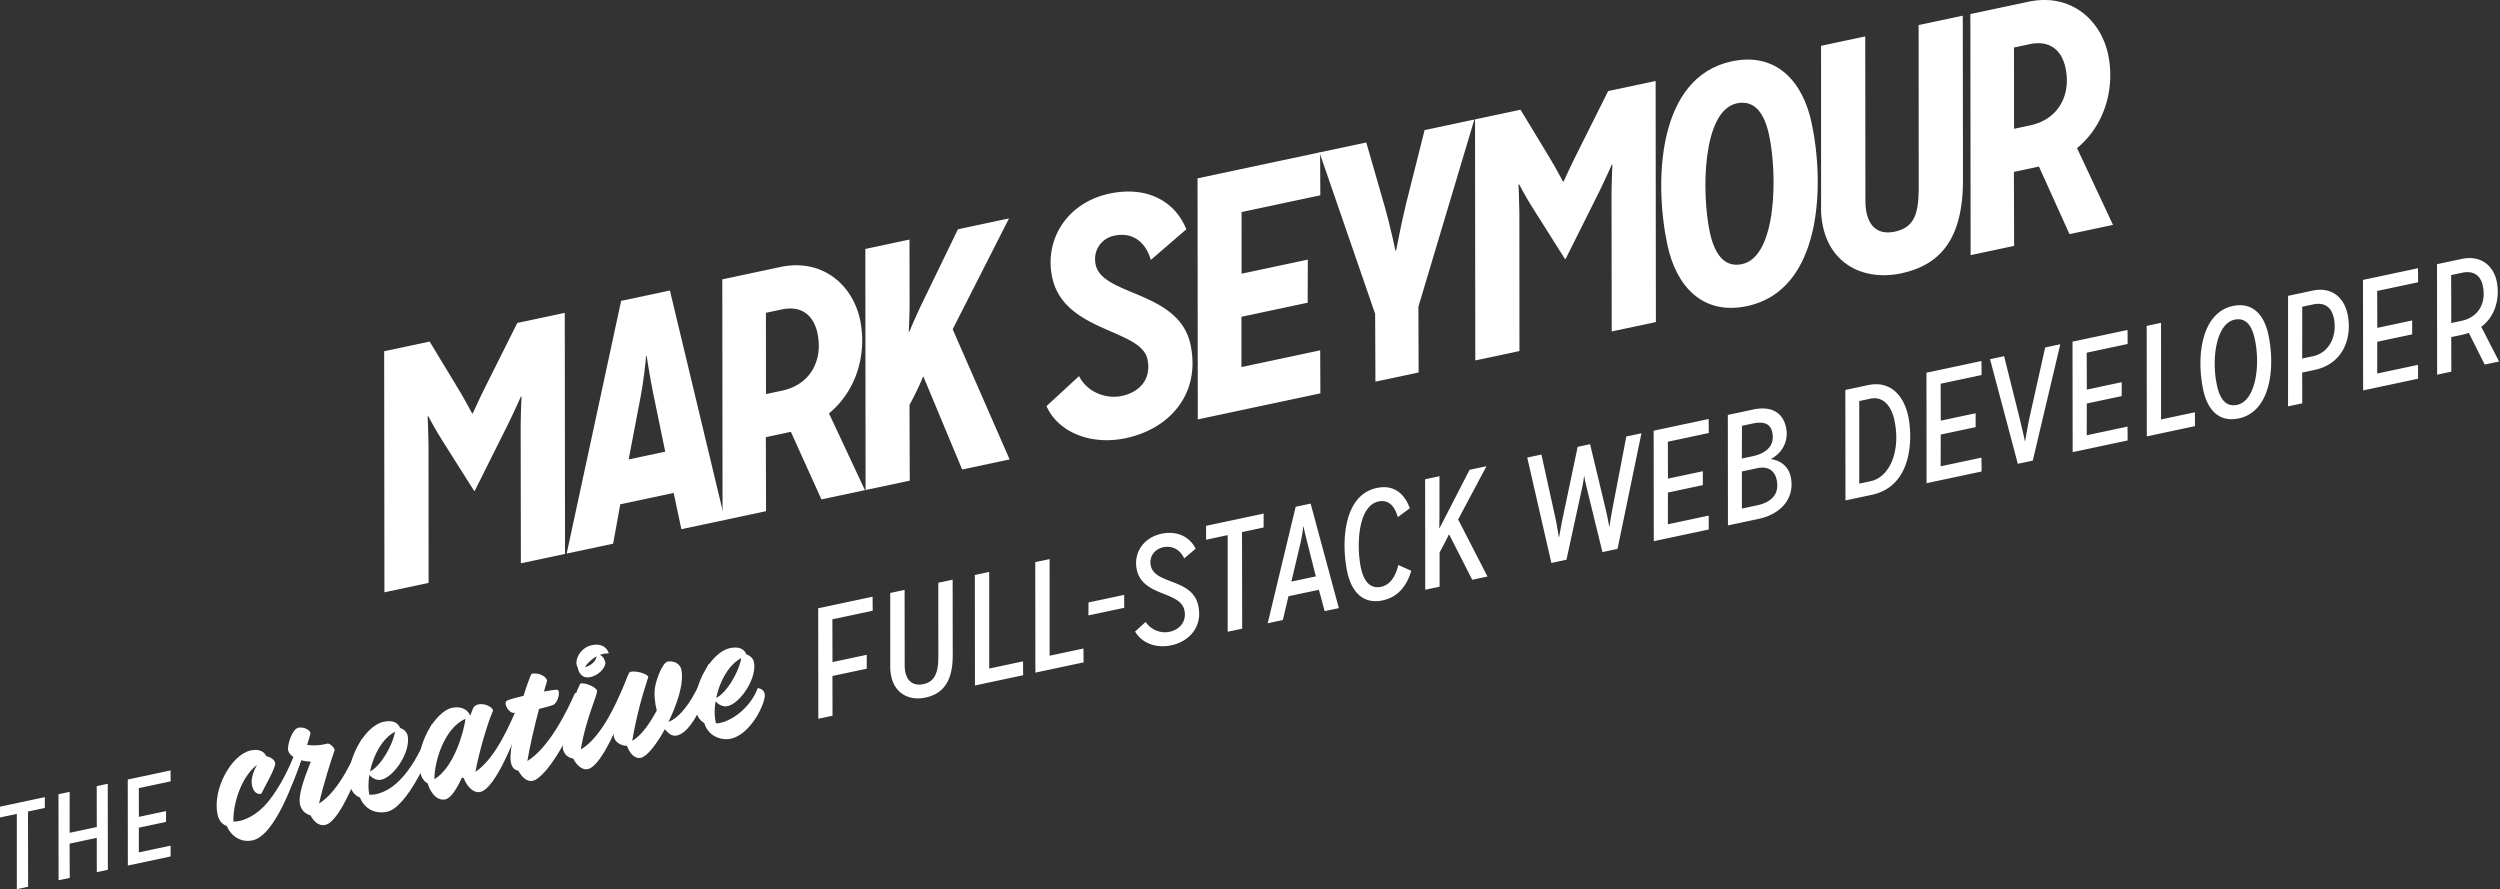 <svg viewBox="0 0 742 264" xmlns="http://www.w3.org/2000/svg" fill-rule="evenodd" clip-rule="evenodd" stroke-linejoin="round" stroke-miterlimit="1.414"><rect x="0" y="0" width="742" height="264" fill="#333333" stroke="none"/><path d="M167.7 164.399l-.077-71.548-14.085 2.994-9.327 18.647c-1.801 3.552-3.883 8.186-3.883 8.186l-.196.041s-2.228-4.229-4.109-7.305l-8.504-14.039-13.499 2.87.078 71.547 13.107-2.786-.023-40.99c-.05-4.08-.259-8.431-.259-8.431l.196-.042s2.068 3.957 4.206 7.285l9.398 14.87.195-.04 9.825-19.673c1.857-3.769 3.862-8.284 3.862-8.284l.196-.042s-.224 4.24-.267 8.849l.059 40.677 13.107-2.786zm47.44-10.084l-16.314-68.096-14.476 3.077-16.16 74.999 13.791-2.932 2.115-11.695 15.846-3.368 2.287 10.76 12.912-2.745zm-17.699-20.263l-10.857 2.308 3.579-18.754c.866-4.58 1.54-10.551 1.563-11.885l.195-.042s1.106 7.126 2.063 11.626l3.457 16.747z" fill="#FFF" fill-rule="nonzero"/><path d="M256.712 145.478l-10.67-22.78c8.526-7.025 11.255-18.237 9.217-27.823-2.162-10.173-11.047-18.304-23.665-15.621l-17.215 3.659.077 71.547 12.912-2.744-.069-21.966 7.434-1.58 9.067 20.053 12.912-2.745zm-29.37-28.516l-.017-24.124 4.695-.998c5.967-1.268 9.496 1.867 10.598 7.05 1.705 8.022-2.072 15.265-10.484 17.053l-4.793 1.019zm72.311 19.389l-16.901-38.63 16.726-32.897-15.162 3.223-10.66 21.997a172.35 172.35 0 0 0-3.743 8.361l-.195.042s.273-4.966.245-8.947l-.025-18.397-13.108 2.786.078 71.548 13.107-2.786-.075-22.476c3.013-5.547 3.96-8.305 3.96-8.305l.196-.041 11.471 27.516 14.086-2.994zm10.949-15.822c3.368 7.667 13.028 11.748 23.592 9.503 12.813-2.724 22.28-13.017 19.14-27.787-3.388-15.944-26.16-14.375-28.135-23.668-.894-4.206 1.612-7.806 5.525-8.637 5.184-1.102 9.238 1.614 10.835 7.205l10.54-9.09c-3.297-8.296-11.65-12.962-22.8-10.592-12.423 2.64-19.432 13.434-17 24.878 3.452 16.238 26.348 15.256 28.261 24.255 1.31 6.162-2.607 9.857-7.596 10.918-4.89 1.04-10.39-1.268-12.702-5.888l-9.66 8.903zm81.29-3.784l-.056-12.767-23.377 4.969-.004-14.926 19.661-4.179.042-12.788-19.66 4.179-.005-18.299 23.377-4.969-.055-12.767-36.387 7.734.077 71.547 36.387-7.734z" fill="#FFF" fill-rule="nonzero"/><path d="M420.982 91.035l16.61-55.568-14.77 3.14-5.54 22.033c-1.42 5.823-2.914 13.705-2.914 13.705l-.196.042s-1.663-7.825-3.198-13.122l-5.465-18.978-13.89 2.952 16.523 47.912.085 20.122 12.814-2.724-.059-19.514zm70.485 4.545l-.077-71.548-14.085 2.994-9.327 18.647c-1.8 3.552-3.883 8.186-3.883 8.186l-.196.041s-2.228-4.229-4.108-7.305l-8.505-14.038-13.498 2.869.077 71.547 13.107-2.786-.023-40.99c-.049-4.08-.258-8.431-.258-8.431l.195-.042s2.068 3.957 4.207 7.285l9.397 14.87.196-.04 9.824-19.673c1.857-3.769 3.862-8.284 3.862-8.284l.196-.042s-.224 4.24-.266 8.849l.058 40.677 13.107-2.786z" fill="#FFF" fill-rule="nonzero"/><path d="M518.574 90.84c22.107-4.699 23.087-35.68 19.116-54.362-2.6-12.227-10.414-21.096-23.717-18.268-22.204 4.72-23.045 35.875-19.094 54.46 2.599 12.227 10.393 20.998 23.695 18.17zm-1.522-12.455c-5.282 1.122-8.195-2.961-9.588-9.515-2.474-11.64-2.238-36.022 8.032-38.205 5.282-1.123 8.195 2.961 9.588 9.515 2.495 11.737 2.238 36.022-8.032 38.205z" fill="#FFF" fill-rule="nonzero"/><path d="M569.478 55.688c-.053 6.964-.878 11.74-7.04 13.05-4.696.997-7.507-1.165-8.463-5.665-.25-1.174-.324-2.487-.322-3.919L553.6 10.81l-13.107 2.786.005 47.64a25.55 25.55 0 0 0 .542 5.917c2.516 11.835 12.846 16.183 23.214 13.979 11.836-2.516 18.33-10.44 18.359-27.62l-.06-48.856-13.107 2.786.032 48.247zm57.659 11.054l-10.67-22.78c8.526-7.025 11.254-18.238 9.217-27.824C623.52 5.966 614.637-2.165 602.019.518l-17.216 3.659.078 71.547 12.911-2.744-.068-21.966 7.434-1.58 9.067 20.053 12.912-2.745zm-29.371-28.516l-.016-24.124 4.695-.998c5.967-1.269 9.496 1.866 10.597 7.05 1.705 8.021-2.071 15.265-10.483 17.053l-4.793 1.019z" fill="#FFF" fill-rule="nonzero"/><g fill="#FFF" fill-rule="nonzero"><path d="M8.345 263.181l-.038-22.319 4.992-1.06.01-3.213L.01 239.416 0 242.628l4.991-1.06.003 22.325 3.351-.712zm23.665-5.031l-.027-25.53-3.281.697.027 12.143-8.063 1.713.008-12.15-3.316.705.028 25.532 3.316-.705-.046-10.169 8.063-1.714.01 10.176 3.282-.697zm18.64-3.961l-.025-3.205-9.424 2.003.01-7.335 8.063-1.714.01-3.212-8.063 1.714-.026-8.532 9.46-2.01-.033-3.24-12.705 2.7.027 25.532 12.706-2.701zm38.697-28.601c.426-1.445-1.4-2.073-1.778-1.992-1.746 4.265-4.417 10.025-8.141 14.542-2.925 3.5-6.796 5.734-10.131 5.71-.228-4.524 1.934-12.942 6.976-16.835-.932 1.722-1.827 3.887-1.533 5.8.271 1.805 1.283 3.114 2.795 2.793.855-1.819 4.42-7.882 4.145-9.178-.184-.864-1.331-1.75-2.623-1.983-.61-1.28-2.009-2.282-4.655-1.72-5.616 1.194-11.46 11.41-9.83 19.079.357 1.674 1.411 2.917 2.748 3.367 1.348 3.156 4.326 4.95 7.62 4.25 6.696-1.423 12.315-17.744 14.407-23.833z"/><path d="M96.54 244.83c4.537-.964 10.339-16.421 12.463-23.42.48-1.457-1.55-1.984-1.67-2.015-2.16 4.974-6.422 15.193-12.644 19.112 1.243-5.57 3.747-13.44 4.638-15.887-.141-.93-1.716-2.231-2.318-1.877-2.203.524-3.707.618-5.854.34.376-1.152.938-3.02.996-3.541-.183-.864-1.928-1.904-3.602-1.549-1.836.39-3.371 5.12-3.015 6.793.149.703.742 1.367 1.647 1.908-.945 2.459-2.192 5.884-3.728 8.75-.837 2.436 1.436 4.098 1.306 3.223 1.833-3.325 3.901-8.732 4.653-11.036.902.26 1.835.4 2.853.41-2.556 6.3-3.72 10.385-3.249 12.6.425 1.997 1.77 3.01 3.138 3.34.864 1.678 2.335 3.285 4.387 2.849z"/><path d="M129.848 216.98c.373-1.434-1.346-2.085-1.724-2.005-3.989 10.443-9.348 19.484-16.912 20.81-.486.103-1.049.11-1.623.063-.325-1.794-.306-3.83.048-5.88.639.88 2.122 1.75 3.472 1.463 3.888-.827 8.886-8.38 7.876-13.132-.23-1.08-1.192-1.891-2.225-2.236-.545-1.239-1.72-2.513-4.905-1.836-5.779 1.228-11.464 11.919-10.041 18.615.436 2.052 1.61 3.327 3.024 3.873 1.417 3.48 4.608 4.947 8.064 4.212 5.778-1.228 13.095-16.725 14.946-23.948zm-20.028 11.99c1.022-5.016 3.81-9.954 7.427-11.795-.709 4.101-4.305 10.284-7.427 11.794z"/><path d="M142.55 235.05c4.536-.964 10.662-16.49 12.84-23.5.427-1.445-1.723-2.004-1.723-2.004-2.106 4.963-6.43 15.42-12.553 19.544.993-5.686 3.645-14.716 5.228-18.156-.313-1.74-4.93-3.016-5.953-.654l-.84 2.154c-.56-1.574-2.386-2.992-5.41-2.35-4.806 1.022-11.115 11.168-9.463 18.944.356 1.674 1.13 2.921 2.262 3.47.579 2.192 2.49 5.341 5.244 4.756 1.62-.344 3.363-3.03 4.935-6.524.196.128.381.201.566.275.63 1.898 2.6 4.527 4.867 4.045zm-13.613-3.767c-.08-4.893 2.806-15.214 9.226-17.934-.476 3.601-3.239 14.235-9.226 17.934z"/><path d="M158.157 231.733c4.46-1.061 13.045-16.432 14.241-24.08.211-1.4-1.604-1.973-1.724-2.004-2.202 5.04-7.569 16.17-14.157 20.224.767-4.622 2.188-10.681 3.484-15.472 1.663-.41 3.163-.785 4.1-1.154 1.52-.549 2.302-4.045 1.42-4.478-.317-.159-1.96.078-4.077.471.415-1.499.748-2.586.853-2.89.441-1.11-1.973-2.91-4.565-2.36-.759 1.742-1.576 4.004-2.336 6.536-2.58.605-4.707 1.226-4.996 1.457-1.104.912.75 3.791 2.176 3.601.444-.038.941-.087 1.373-.179-1.614 6.213-2.816 12.508-2.322 14.83.298 1.404.883 2.296 2.228 2.518.865 1.678 2.478 3.424 4.302 2.98z"/><path d="M175.208 200.96c2.862-.608 4.671-3.25 4.442-4.33-.287-1.35-.988-1.992-1.608-2.255a7.237 7.237 0 0 1 2.615-.443c.027-.401-1.09-3.268-4.978-2.441-3.186.677-4.946 3.816-4.521 5.815a2.8 2.8 0 0 0 .357.883c.053.78.885 3.368 3.693 2.77zm-1.583-2.937c.572-1.025 1.823-2.307 3.437-3.214-.242 1.519-1.624 2.716-3.437 3.214zm.894 30.232c4.46-1.06 10.605-16.76 12.783-23.77.427-1.445-1.67-2.016-1.724-2.004-2.19 5.094-6.724 16.16-13.197 19.963 1.659-9.722 5.055-16.313 4.814-17.448-.195-.918-3.235-2.473-4.963-2.105-2.538 5.054-5.9 17.114-5.057 19.757.495 1.531 1.674 2.297 2.954 2.476.876 1.733 2.566 3.575 4.39 3.13z"/><path d="M200.853 218.311c5.94-1.262 10.45-16.952 11.16-19.191.48-1.457-1.13-2.13-1.725-2.004-1.95 4.365-6.09 14.897-11.877 17.143.306-.686 5.002-9.925 3.82-15.487-.425-1.998-2.502-2.742-4.122-2.398-1.404.299-3.201 4.857-3.668 7.44-.354 2.051-.139 4.658.486 7.065-2.108 3.891-4.566 7.461-7.287 9 1.133-6.62 2.778-12.952 4.774-18.964-.26-.96-3.63-1.938-5.4-1.505-.918.195-5.628 15.476-4.836 19.202.402 1.89 2.263 2.68 3.92 2.78.607 1.79 2.084 3.959 4.136 3.523 1.782-.38 4.63-3.976 7.109-8.51 1.023 1.363 2.214 2.182 3.51 1.906z"/><path d="M226.962 205.989c-.218-1.026-.95-1.548-1.894-1.742l-.216.046c-2.003 5.448-7.142 9.42-11.084 10.257-.432.092-.875.13-1.265.156-.478-1.986-.517-4.292-.1-6.582.638.88 2.121 1.75 3.471 1.463 3.888-.826 8.886-8.38 7.876-13.132-.23-1.08-1.192-1.89-2.225-2.236-.545-1.238-1.72-2.513-4.905-1.836-5.778 1.229-11.464 11.92-10.041 18.616.379 1.782 1.302 2.94 2.458 3.597 1.208 4.09 5.228 5.21 7.82 4.66 6.156-1.309 10.576-11.053 10.105-13.267zm-14.377 1.137c1.023-5.015 3.81-9.954 7.427-11.795-.709 4.102-4.305 10.284-7.427 11.795zm44.659-8.658l.013-4.126-10.177 2.163-.027-12.693 11.97-2.544-.04-4.162-16.14 3.431.035 32.793 4.215-.896-.026-11.803 10.177-2.163zm21.255-3.393c.002 4.638-1.126 7.268-4.444 7.973-2.69.572-4.717-.59-5.346-3.55-.143-.672-.206-1.408-.198-2.253l-.024-22.159-4.26.906.003 21.835a12.957 12.957 0 0 0 .287 2.89c1.124 5.29 5.49 7.315 10.153 6.324 5.2-1.106 8.123-4.773 8.1-12.593l-.027-22.392-4.259.905.015 22.114zm25.172 5.333l-.032-4.117-10.042 2.134-.004-28.675-4.259.905.036 32.792 14.301-3.04zm17.932-3.812l-.031-4.117-10.042 2.135-.004-28.676-4.26.905.036 32.793 14.301-3.04zm12.067-16.2l-.02-3.838-10.58 2.249-.026 3.847 10.625-2.258zm21.201-17.533c-1.659-3.396-5.379-5.464-10.13-4.454-5.29 1.125-8.41 5.63-7.343 10.651 1.716 8.07 12.913 6.3 14.142 12.082.706 3.318-1.405 5.735-4.409 6.373-2.78.59-5.68-.714-7.092-2.944l-3.138 2.87c1.883 3.348 6.138 5.067 10.71 4.095 5.425-1.153 9.363-5.55 8.048-11.738-1.753-8.249-12.893-6.209-14.104-11.902-.59-2.78 1.244-4.95 3.71-5.475 2.78-.59 5.152.873 6.189 3.324l3.417-2.882zm13.806 23.727l-.05-28.666 6.412-1.363.013-4.126-17.08 3.63-.014 4.127 6.41-1.363.005 28.676 4.304-.915zm28.693-6.099l-8.375-31.02-4.438.944-8.304 34.565 4.484-.953c.583-2.326 1.112-4.688 1.685-7.06l9.012-1.914a334.479 334.479 0 0 1 1.721 6.334l4.214-.896zm-6.83-9.419l-7.262 1.544 2.618-11.053c.496-2.073.81-4.342.898-5.251l.09-.02c.162.763.664 2.905 1.287 5.397l2.37 9.383zm24.492-3.378c-.822 3.407-2.446 5.908-5.136 6.48-3.317.705-5.163-1.808-5.983-5.663-1.286-6.053-1.083-18.325 5.238-19.669 3.004-.638 4.79 1.372 5.719 4.641l3.564-2.631c-1.58-4.35-4.742-7.099-9.808-6.022-10.177 2.163-10.495 16.757-8.761 24.916 1.21 5.694 4.549 9.717 10.511 8.45 4.573-.973 7.184-4.34 8.488-8.787l-3.832-1.715zm26.451 3.421l-8.708-16.94 8.404-15.796-5.021 1.068-6.43 12.518c-.992 1.945-1.818 3.573-2.495 4.795l-.09.019c.045-.01.088-2.455.09-4.424l.003-11.012-4.259.905.035 32.793 4.26-.905-.006-10.167c1.926-3.502 2.758-5.32 2.758-5.32l.09-.018 6.841 13.446 4.528-.962zm38.6-8.205l7.093-34.308-4.483.953-3.959 20.615c-.558 2.884-1.05 6.08-1.05 6.08l-.09.02s-.284-2.001-1.146-5.614l-4.514-18.814-3.677.782-4.362 20.7c-.603 2.893-1.14 6.1-1.14 6.1l-.09.02s-.516-3.312-1.021-5.688l-4.146-18.845-4.214.895 7.163 31.278 4.483-.953 4.642-21.37c.374-1.766.588-3.405.588-3.405l.09-.019s.008.701.67 3.372l4.68 19.154 4.483-.953zm27.08-5.756l-.032-4.117-12.105 2.573.013-9.42 10.356-2.202.013-4.126-10.356 2.201-.033-10.957 12.15-2.583-.042-4.161-16.319 3.468.036 32.793 16.319-3.469zm14.704-3.125c7.173-1.525 10.888-6.532 9.621-12.495-.667-3.138-3.052-4.88-5.798-5.233l-.02-.09c3.279-1.775 5.295-5.296 4.427-9.375-.905-4.26-4.23-6.458-9.7-5.295l-7.576 1.61.035 32.793 9.011-1.915zm-4.873-3.088l.002-11.012 4.528-.962c3.318-.706 5.223.764 5.795 3.454.829 3.9-1.18 6.576-5.752 7.548l-4.573.972zm-.017-14.85l.045-9.71 3.272-.695c3.363-.714 5.19.163 5.713 2.628.743 3.497-1.185 6.11-5.847 7.1l-3.183.677zm38.603 10.772c7.936-1.687 11.277-8.676 11.364-17.082.02-2.113-.16-4.277-.569-6.205-1.267-5.963-5.136-10.716-11.95-9.268l-6.725 1.43.035 32.792 7.846-1.667zm-3.752-3.326l-.007-24.505 3.272-.696c3.766-.8 6.246 2.047 7.17 6.395 1.934 9.101-1.379 16.88-7.028 18.082l-3.407.724zm36.301-3.593l-.032-4.116-12.104 2.572.012-9.42 10.356-2.202.013-4.126-10.356 2.201-.033-10.957 12.15-2.583-.042-4.161-16.318 3.468.035 32.793 16.319-3.469zm15.198-3.23l8.168-34.537-4.483.953-4.47 19.974c-.648 2.903-1.091 5.668-1.479 7.812l-.09.02c-.202-1.176-1.045-4.699-1.782-7.728l-4.373-17.486-4.17.887 8.24 31.048 4.439-.943zm28.153-5.984l-.031-4.117-12.105 2.573.012-9.421 10.357-2.201.013-4.127-10.356 2.202-.033-10.958 12.149-2.582-.041-4.162-16.319 3.469.036 32.792 16.318-3.468zm19.996-4.25l-.032-4.117-10.042 2.134-.004-28.676-4.259.906.036 32.792 14.301-3.04zm13.007-2.297c9.37-1.991 10.895-14.873 8.77-24.87-1.21-5.695-4.558-9.762-10.52-8.495-9.37 1.992-10.922 14.973-8.807 24.926 1.22 5.738 4.55 9.716 10.557 8.44zm-.48-4.021c-3.452.734-5.183-1.897-6.022-5.843-1.686-7.935-.184-18.282 5.24-19.435 3.453-.733 5.183 1.898 6.022 5.843 1.706 8.025.14 18.291-5.24 19.435zm19.304-.448l-.02-9.133 3.676-.782c8.697-1.848 11.226-9.79 9.787-16.56-1.048-4.93-4.692-8.186-10.34-6.985l-7.308 1.553-.01 32.802 4.215-.895zm-.017-13.304l.013-15.372 3.228-.686c3.452-.734 5.485.895 6.152 4.034 1.096 5.155-1.323 10.308-6.12 11.328l-3.273.696zm34.402 5.995l-.031-4.117-12.105 2.573.012-9.421 10.357-2.201.013-4.127-10.356 2.202-.033-10.958 12.149-2.582-.041-4.162-16.319 3.469.036 32.792 16.318-3.468zm24.03-5.108l-5.284-10.31c4.34-3.172 5.575-8.823 4.574-13.53-1-4.707-4.795-7.79-10.399-6.599l-7.307 1.553.035 32.793 4.214-.896-.025-10.256 2.825-.6a21.25 21.25 0 0 0 2.392-.65l4.716 9.4 4.259-.905zm-14.188-11.416l-.028-14.24 3.228-.685c3.497-.743 5.53.886 6.16 3.845 1.162 5.47-1.604 9.431-6.266 10.422l-3.094.658z"/></g></svg>